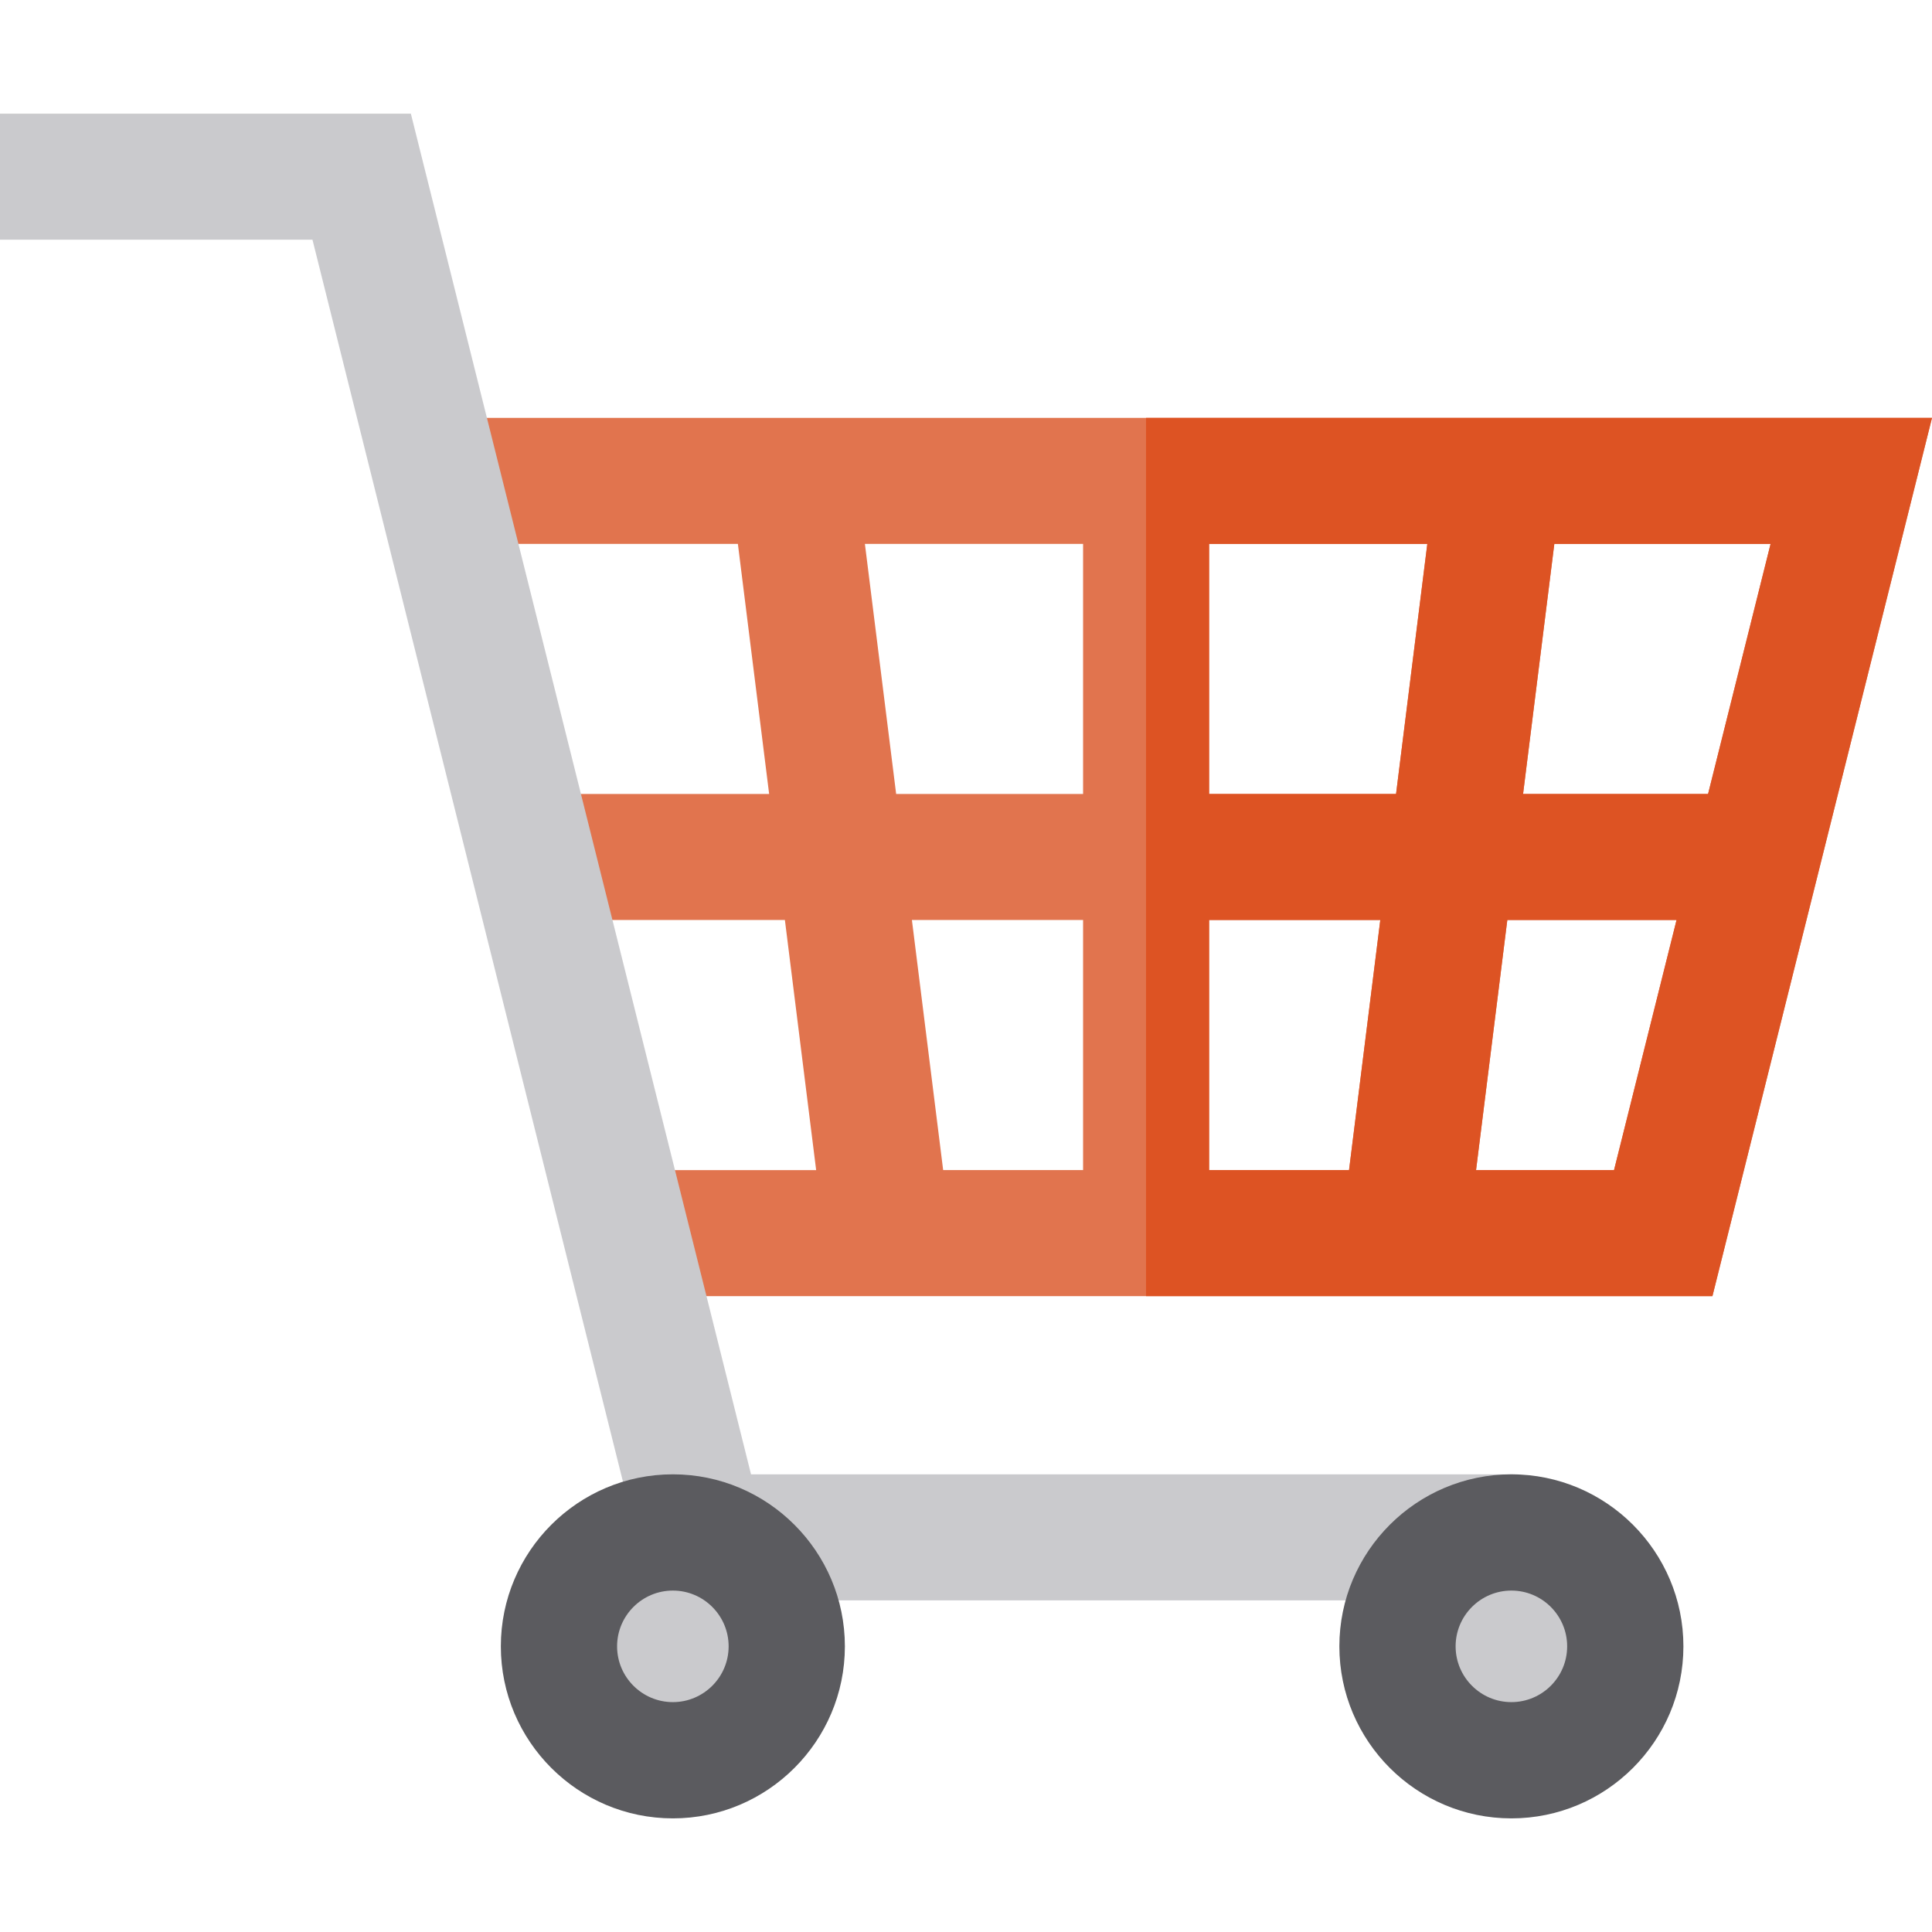 <?xml version="1.0" encoding="iso-8859-1"?>
<!-- Generator: Adobe Illustrator 19.0.0, SVG Export Plug-In . SVG Version: 6.00 Build 0)  -->
<svg version="1.1" id="Layer_1" xmlns="http://www.w3.org/2000/svg" xmlns:xlink="http://www.w3.org/1999/xlink" x="0px" y="0px"
	 viewBox="0 0 512 512" style="enable-background:new 0 0 512 512;" xml:space="preserve">
<path style="fill:#E1744E;" d="M116.575,110.738v33.4h78.971l8.284,66.275h-62.913v33.4h67.088l8.284,66.275h-49.277v33.4h286.799
	L512,110.737H116.575V110.738z M320.428,210.412v-66.275h57.824l-8.284,66.275H320.428z M365.793,243.812l-8.284,66.275h-37.08
	v-66.275H365.793z M411.912,144.137h57.31l-16.568,66.275h-49.026L411.912,144.137z M229.206,144.137h57.824v66.275H237.49
	L229.206,144.137z M241.665,243.812h45.365v66.275h-37.08L241.665,243.812z M391.169,310.088l8.284-66.275h44.85l-16.568,66.275
	H391.169z"/>
<polygon style="fill:#CACACD;" points="402.351,424.111 172.955,424.111 82.804,63.513 0,63.513 0,30.113 108.882,30.113 
	199.031,390.711 402.351,390.711 "/>
<path style="fill:#5B5B5F;" d="M178.315,481.887c-25.137,0-45.587-20.451-45.587-45.588c0-25.137,20.451-45.587,45.587-45.587
	s45.587,20.451,45.587,45.587C223.902,461.436,203.452,481.887,178.315,481.887z"/>
<path style="fill:#CACACD;" d="M178.315,451.079c-8.15,0-14.78-6.631-14.78-14.78c0-8.15,6.631-14.78,14.78-14.78
	c8.15,0,14.78,6.631,14.78,14.78C193.095,444.449,186.465,451.079,178.315,451.079z"/>
<path style="fill:#5B5B5F;" d="M400.533,481.887c-25.137,0-45.587-20.451-45.587-45.588c0-25.137,20.451-45.587,45.587-45.587
	c25.137,0,45.587,20.451,45.587,45.587C446.12,461.436,425.67,481.887,400.533,481.887z"/>
<path style="fill:#CACACD;" d="M400.533,451.079c-8.15,0-14.78-6.631-14.78-14.78c0-8.15,6.631-14.78,14.78-14.78
	c8.15,0,14.78,6.631,14.78,14.78C415.312,444.449,408.683,451.079,400.533,451.079z"/>
<path style="fill:#DD5323;" d="M512,110.738H303.711v232.75h150.101L512,110.738z M357.509,310.088h-37.08v-66.275h45.365
	L357.509,310.088z M369.968,210.412h-49.539v-66.275h57.824L369.968,210.412z M427.735,310.088h-36.566l8.284-66.275h44.85
	L427.735,310.088z M403.628,210.412l8.284-66.275h57.31l-16.568,66.275H403.628z"/>
<g>
</g>
<g>
</g>
<g>
</g>
<g>
</g>
<g>
</g>
<g>
</g>
<g>
</g>
<g>
</g>
<g>
</g>
<g>
</g>
<g>
</g>
<g>
</g>
<g>
</g>
<g>
</g>
<g>
</g>
</svg>
